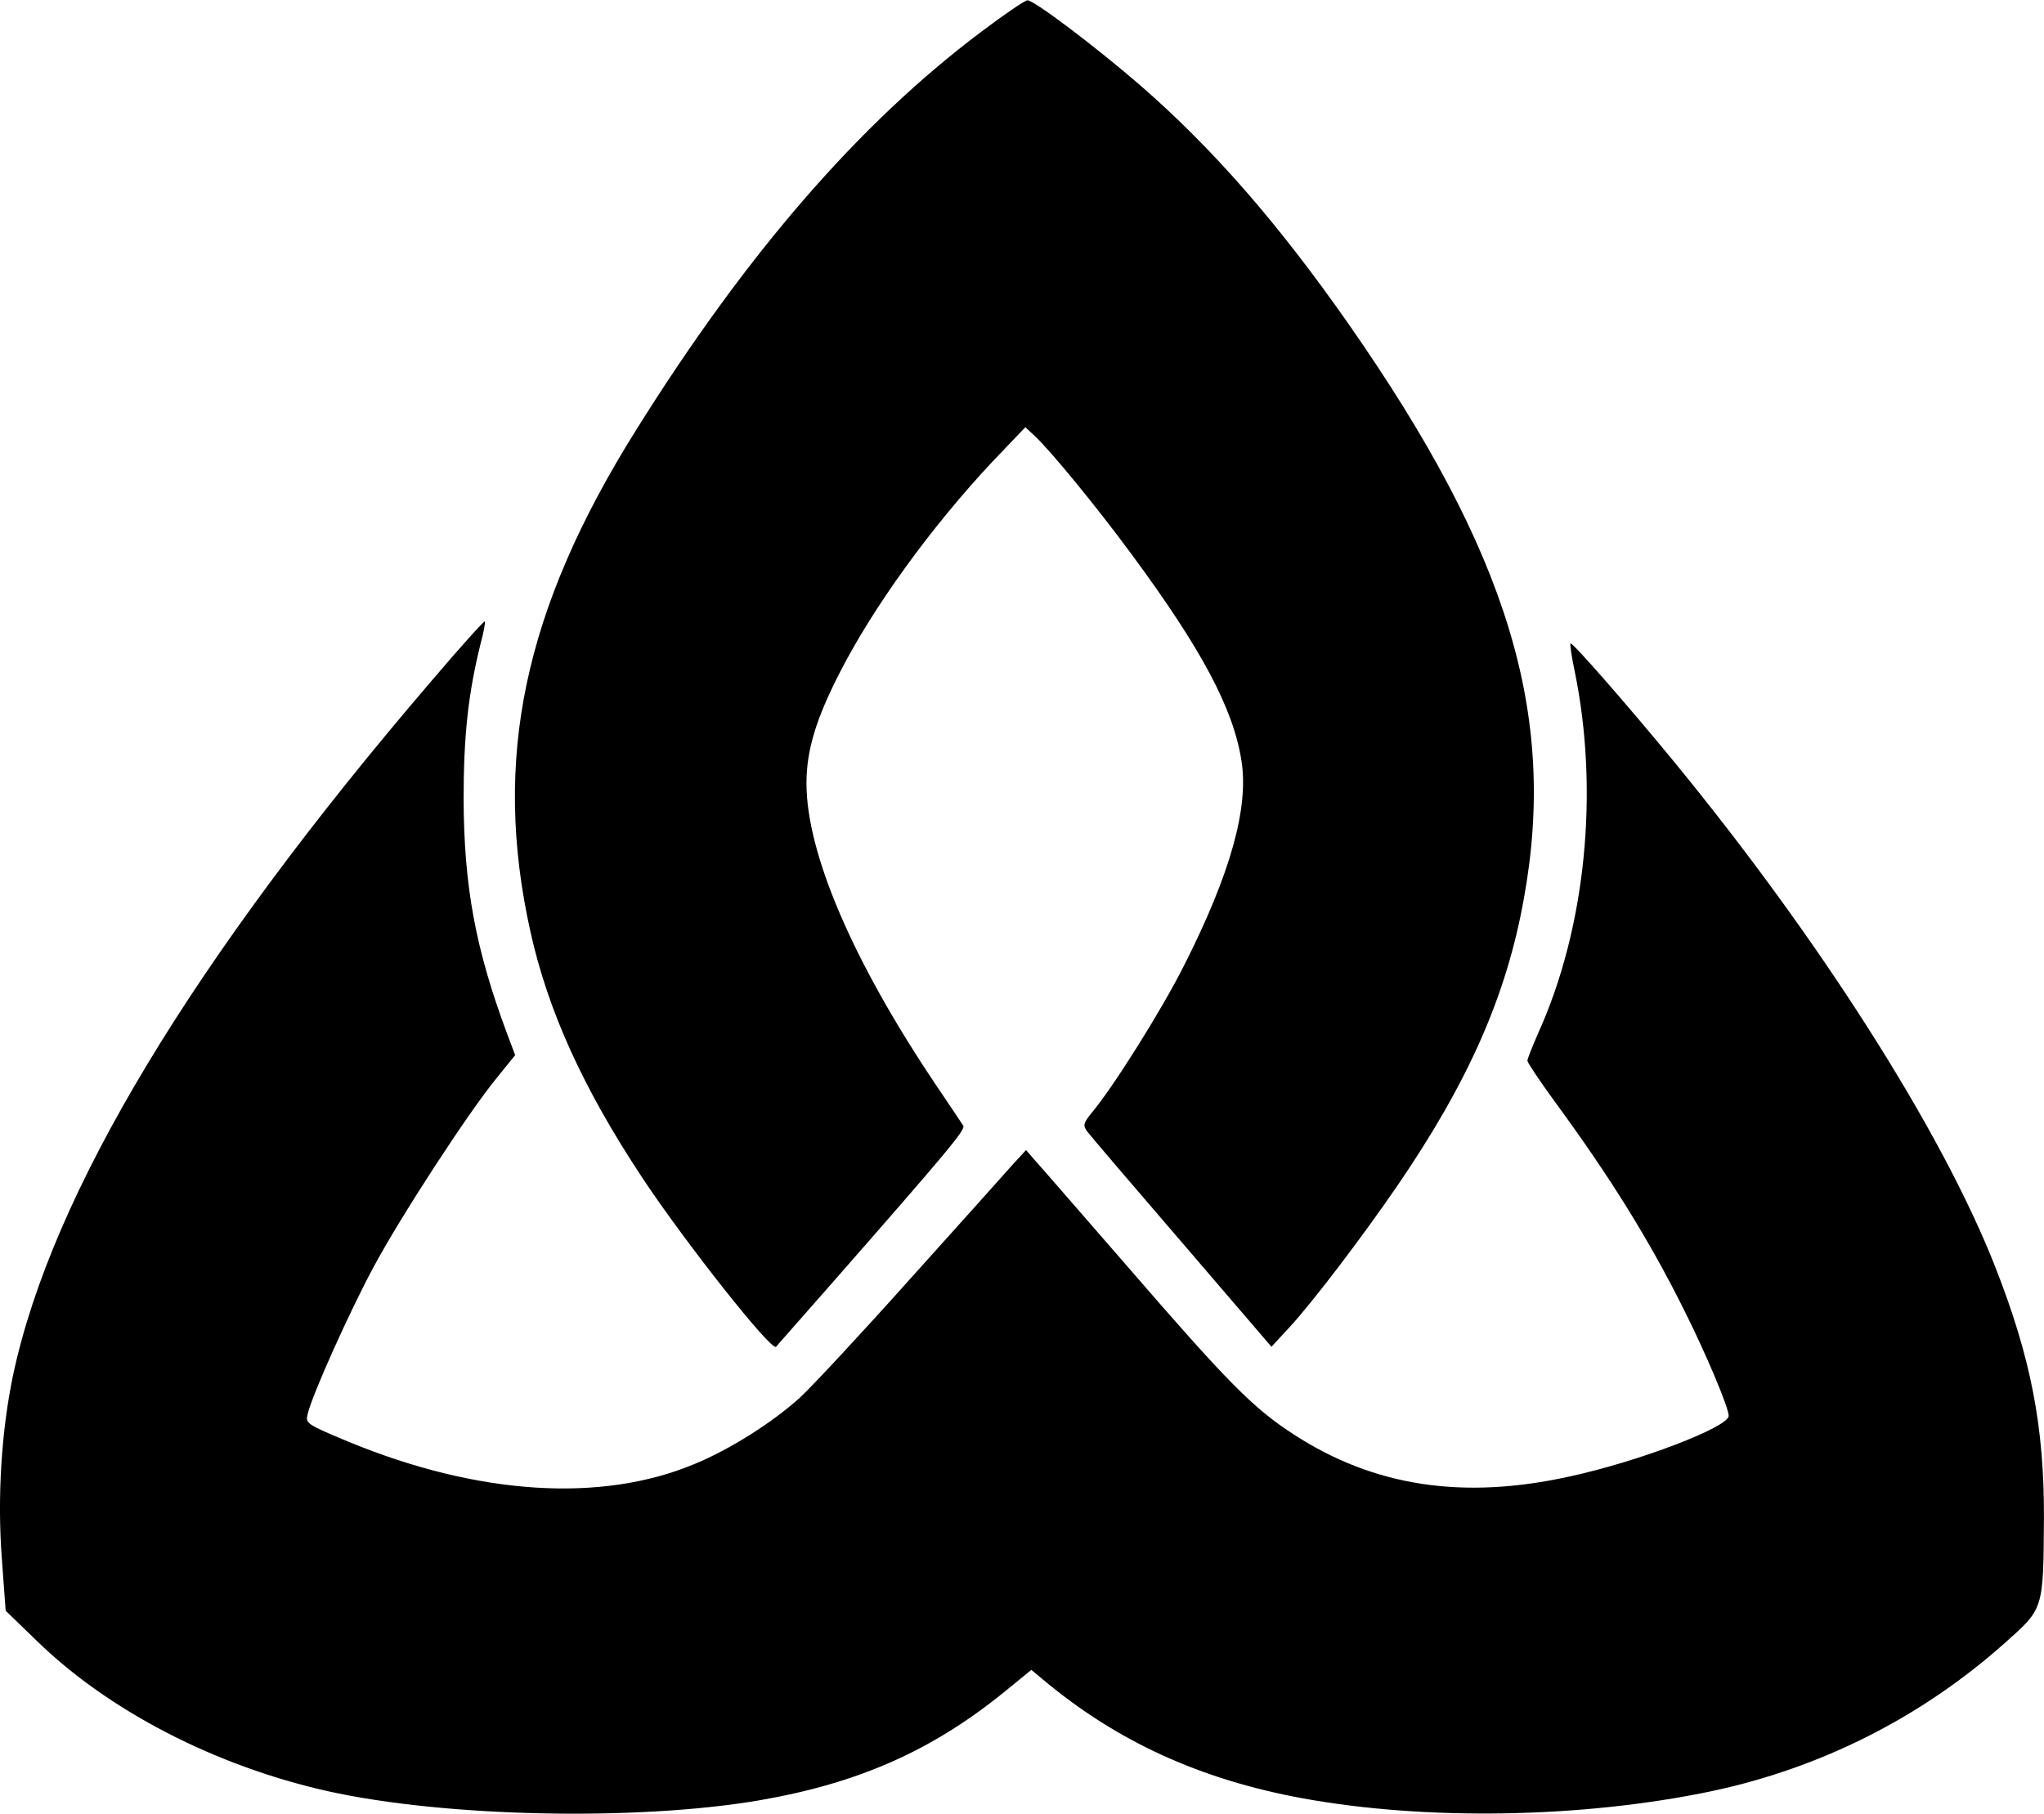 <?xml version="1.0" encoding="UTF-8"?>
<svg xmlns="http://www.w3.org/2000/svg" xmlns:xlink="http://www.w3.org/1999/xlink" viewBox="0 0 169 150" version="1.1">
<path style=" stroke:none;fill-rule:nonzero;fill:rgb(0%,0%,0%);fill-opacity:1;" d="M 81.129 2.629 C 71.027 10.219 61.715 20.973 52.609 35.535 C 43.297 50.391 40.695 62.785 43.852 77.023 C 45.309 83.59 48.199 89.977 53.105 97.391 C 56.637 102.723 63.816 111.805 64.168 111.367 C 64.227 111.277 66.211 109.051 68.547 106.383 C 78.648 94.867 79.844 93.402 79.641 93.082 C 79.523 92.906 78.5 91.352 77.363 89.684 C 70.504 79.484 66.68 70.551 66.68 64.777 C 66.68 62.051 67.465 59.473 69.395 55.695 C 72.195 50.184 77.012 43.562 82.035 38.199 L 84.777 35.328 L 85.566 36.062 C 86.879 37.293 90.617 41.836 93.594 45.879 C 99.344 53.672 101.973 58.594 102.645 62.902 C 103.258 66.77 101.766 72.191 97.914 79.809 C 96.047 83.531 92.016 89.945 90.234 92.055 C 89.594 92.848 89.535 93.051 89.855 93.52 C 90.062 93.812 93.594 97.945 97.68 102.691 L 105.125 111.367 L 106.672 109.695 C 108.629 107.555 112.656 102.254 115.547 98.035 C 121.414 89.449 124.566 82.328 125.996 74.301 C 128.77 59.062 124.684 45.672 111.488 26.773 C 105.648 18.422 100.219 12.211 94.207 6.996 C 90.617 3.891 85.508 0.023 84.953 0.023 C 84.75 0.023 83.027 1.195 81.129 2.629 Z M 81.129 2.629 "/>
<path style=" stroke:none;fill-rule:nonzero;fill:rgb(0%,0%,0%);fill-opacity:1;" d="M 35.648 56.34 C 15.941 79.34 4.266 98.707 1.082 113.711 C 0.121 118.309 -0.23 123.789 0.148 128.828 L 0.469 133.195 L 3.039 135.684 C 8.996 141.488 17.809 146.027 27.062 148.109 C 36.785 150.277 52.695 150.598 62.797 148.871 C 70.941 147.465 76.984 144.797 82.938 139.992 L 85.273 138.086 L 86.297 138.938 C 92.367 144.008 99.227 147.141 107.637 148.695 C 117.824 150.57 130.844 150.363 141.555 148.109 C 150.52 146.203 158.809 142.043 165.699 135.918 C 168.996 132.988 168.938 133.164 168.996 125.578 C 169.027 117.988 167.918 112.246 164.938 104.684 C 160.531 93.492 150.402 77.582 138.316 62.871 C 134.461 58.184 129.996 53.086 129.852 53.203 C 129.793 53.262 129.938 54.289 130.199 55.52 C 132.242 65.449 131.105 76.789 127.164 85.465 C 126.699 86.547 126.289 87.543 126.289 87.719 C 126.289 87.867 127.309 89.391 128.566 91.117 C 133.121 97.332 136.332 102.488 139.223 108.289 C 141.09 112.012 142.93 116.406 142.93 117.078 C 142.93 118.016 135.484 120.859 129.793 122.09 C 120.945 124.051 113.59 122.91 106.992 118.633 C 103.605 116.434 101.594 114.414 93.156 104.656 C 89.449 100.406 86.09 96.512 85.625 96.012 L 84.836 95.102 L 83.727 96.305 C 83.141 96.98 79.348 101.199 75.32 105.68 C 71.289 110.191 67.145 114.648 66.125 115.586 C 63.848 117.637 60.402 119.832 57.426 121.062 C 49.719 124.285 39.559 123.641 28.875 119.246 C 25.344 117.781 25.254 117.695 25.43 116.961 C 25.809 115.32 28.934 108.406 30.887 104.773 C 33.137 100.582 38.684 92.055 41.078 89.125 L 42.594 87.25 L 41.922 85.465 C 39.297 78.43 38.363 73.273 38.332 66.094 C 38.332 60.82 38.711 57.363 39.734 53.23 C 39.996 52.293 40.141 51.445 40.082 51.387 C 40.027 51.328 38.012 53.555 35.648 56.34 Z M 35.648 56.34 "/>
</svg>